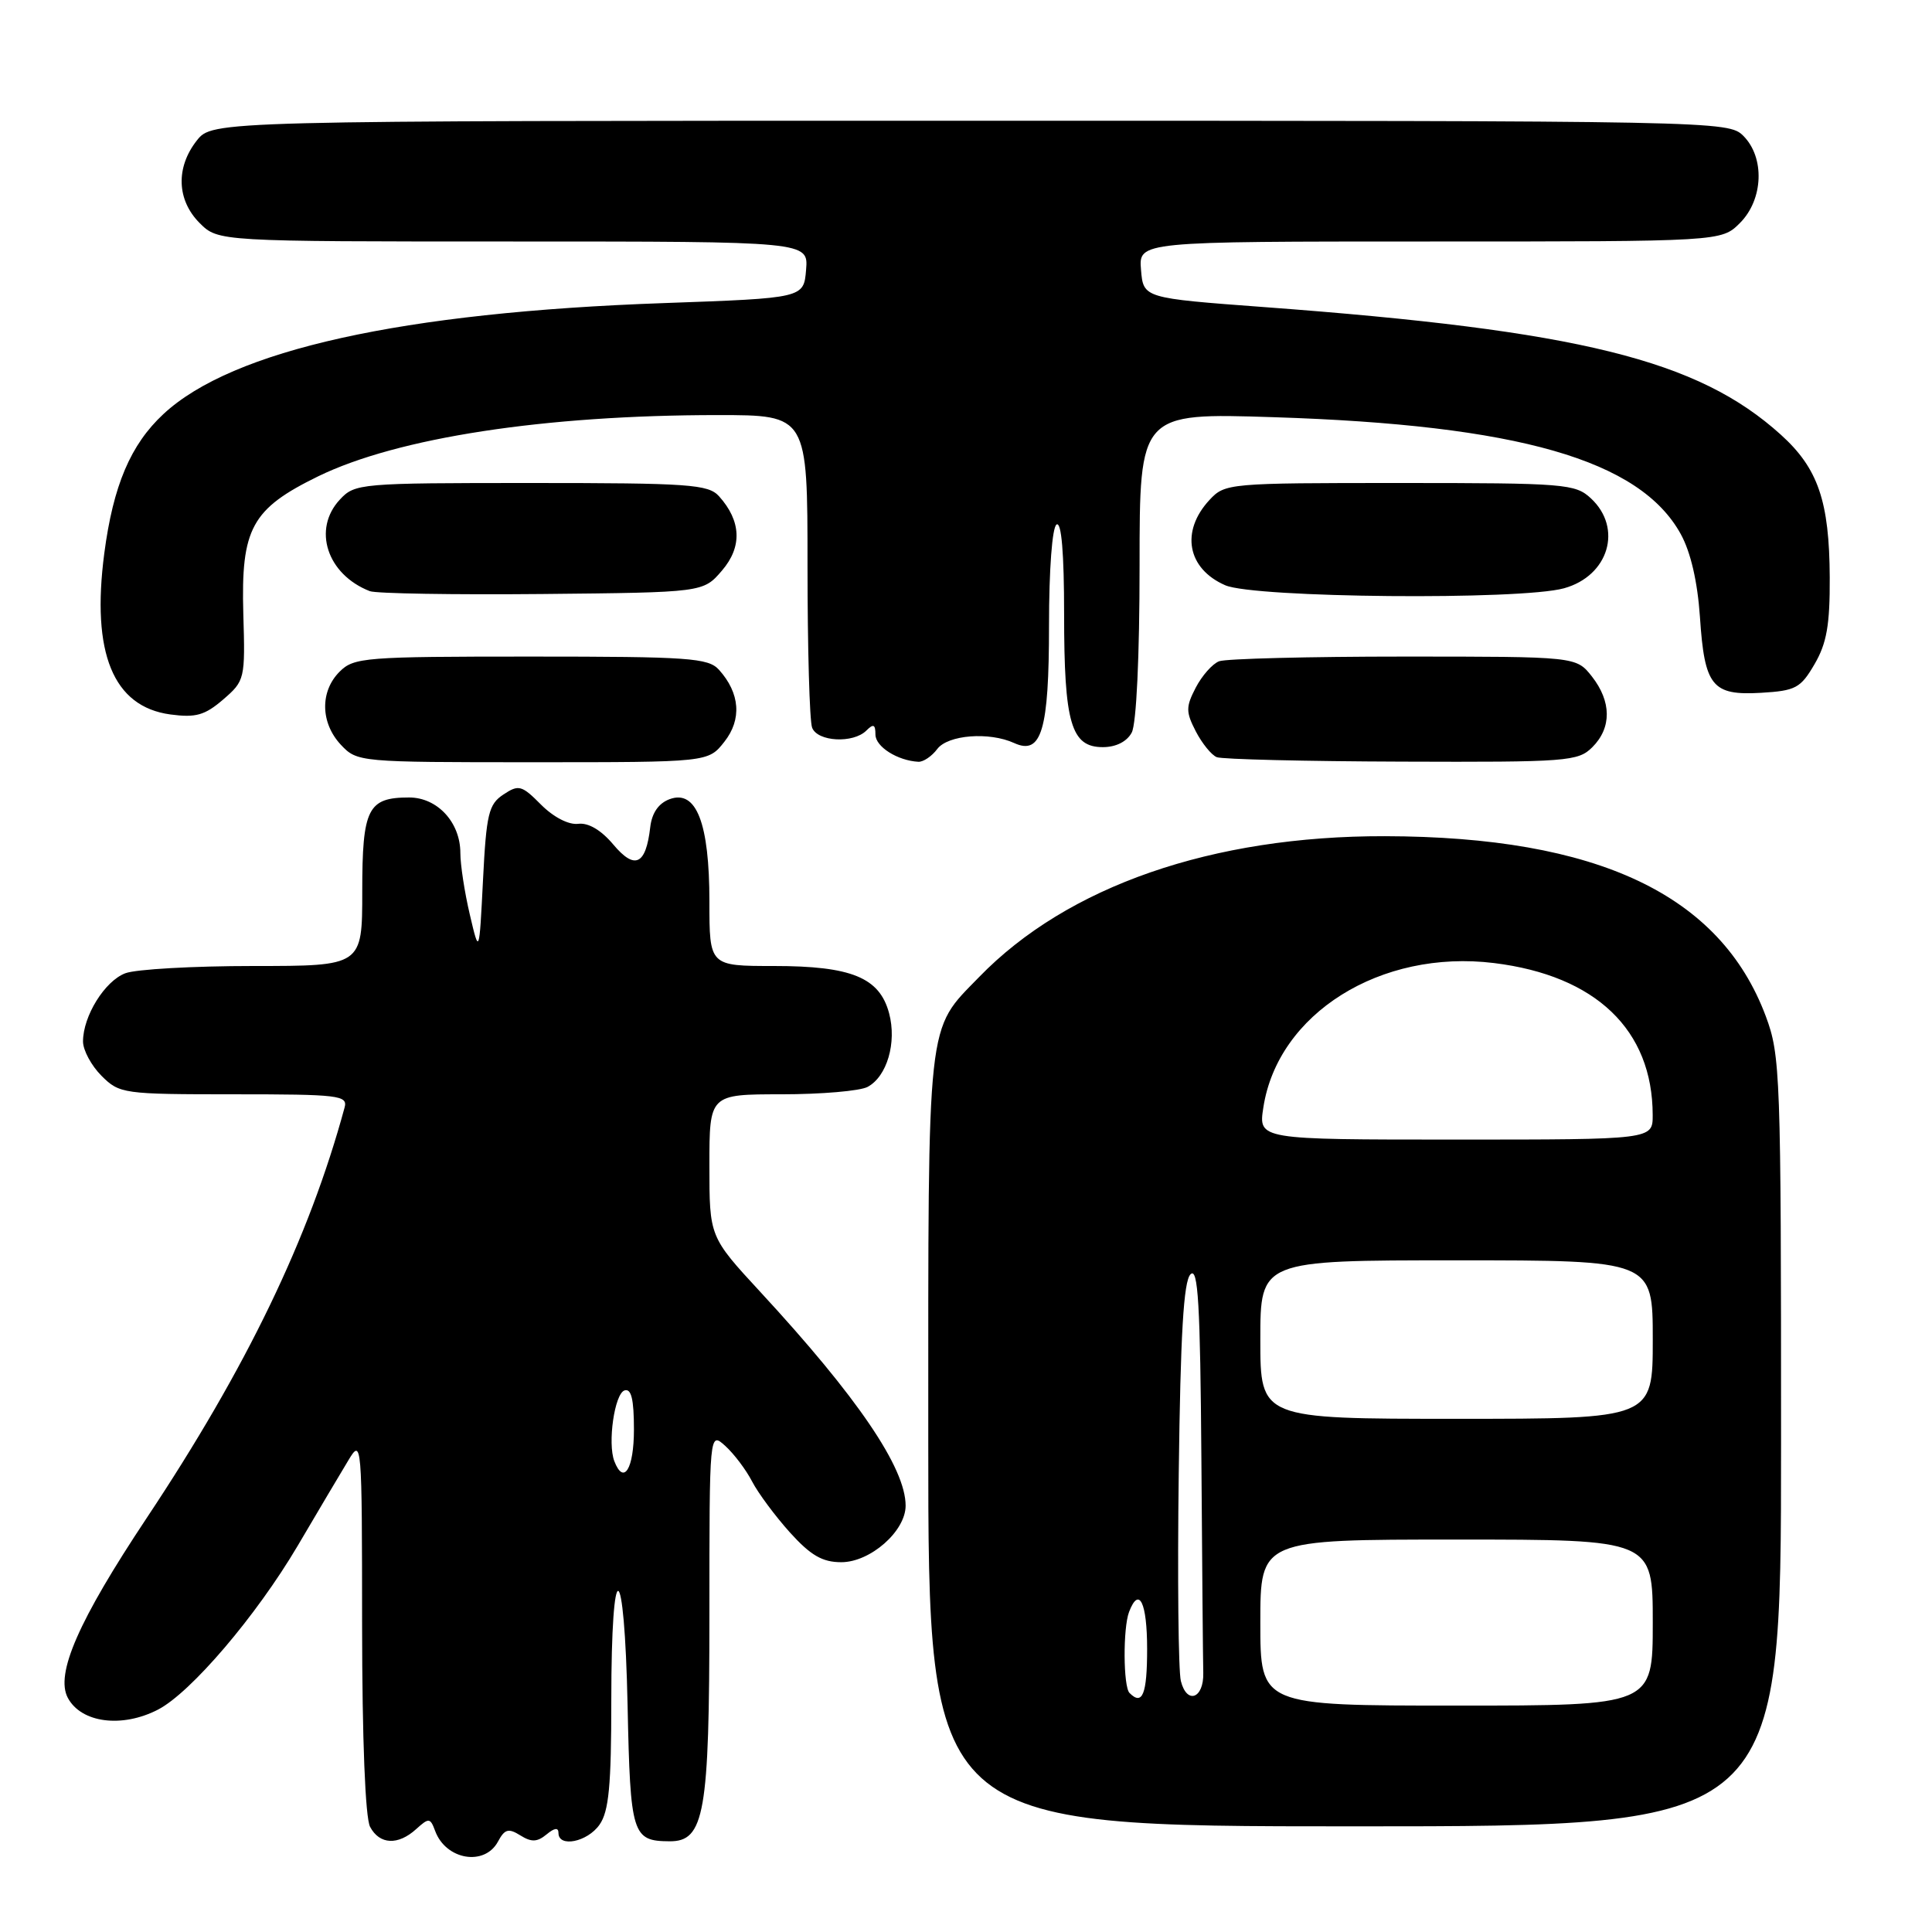 <?xml version="1.0" encoding="UTF-8" standalone="no"?>
<!DOCTYPE svg PUBLIC "-//W3C//DTD SVG 1.1//EN" "http://www.w3.org/Graphics/SVG/1.1/DTD/svg11.dtd" >
<svg xmlns="http://www.w3.org/2000/svg" xmlns:xlink="http://www.w3.org/1999/xlink" version="1.1" viewBox="0 0 256 256">
 <g >
 <path fill="currentColor"
d=" M 65.99 244.01 C 66.88 242.35 67.38 242.22 68.95 243.20 C 70.42 244.12 71.18 244.09 72.42 243.07 C 73.48 242.19 74.00 242.13 74.00 242.88 C 74.00 244.85 77.83 244.08 79.44 241.78 C 80.68 240.02 81.00 236.59 81.00 225.34 C 81.00 205.57 82.74 206.13 83.16 226.03 C 83.52 243.14 83.77 243.95 88.72 243.98 C 93.34 244.02 94.00 240.28 94.00 213.89 C 94.00 189.69 94.00 189.69 96.10 191.59 C 97.26 192.64 98.86 194.76 99.66 196.31 C 100.46 197.85 102.72 200.89 104.67 203.06 C 107.43 206.11 108.97 207.00 111.48 207.00 C 115.32 207.00 120.00 202.89 120.00 199.51 C 120.00 194.51 113.63 185.13 100.75 171.19 C 94.00 163.88 94.00 163.88 94.00 154.44 C 94.00 145.00 94.00 145.00 103.57 145.00 C 108.83 145.00 113.95 144.56 114.96 144.02 C 117.53 142.65 118.85 138.15 117.81 134.26 C 116.55 129.53 112.82 128.00 102.55 128.00 C 94.00 128.00 94.00 128.00 94.00 119.45 C 94.00 109.06 92.27 104.60 88.74 105.89 C 87.27 106.43 86.38 107.71 86.16 109.61 C 85.58 114.62 84.12 115.30 81.27 111.91 C 79.66 109.99 77.96 108.99 76.62 109.16 C 75.36 109.32 73.36 108.29 71.70 106.63 C 69.13 104.04 68.73 103.93 66.70 105.28 C 64.75 106.57 64.44 107.84 64.00 116.62 C 63.50 126.50 63.50 126.50 62.25 121.17 C 61.56 118.24 61.00 114.58 61.00 113.03 C 61.00 108.97 57.96 105.67 54.21 105.67 C 48.73 105.67 48.00 107.13 48.00 118.12 C 48.00 128.00 48.00 128.00 33.57 128.00 C 25.63 128.00 18.00 128.43 16.61 128.96 C 13.88 129.99 11.00 134.64 11.00 138.00 C 11.00 139.15 12.10 141.20 13.45 142.55 C 15.84 144.93 16.31 145.00 31.02 145.00 C 44.93 145.00 46.10 145.14 45.66 146.75 C 40.97 164.04 32.68 181.24 19.42 201.17 C 10.39 214.75 7.30 221.82 8.99 224.98 C 10.77 228.30 16.17 229.00 20.94 226.53 C 25.29 224.28 33.96 214.11 39.43 204.85 C 42.13 200.26 45.16 195.15 46.16 193.50 C 47.93 190.55 47.97 190.94 47.98 215.32 C 47.99 230.48 48.40 240.88 49.04 242.07 C 50.30 244.43 52.74 244.55 55.15 242.36 C 56.83 240.84 57.01 240.86 57.66 242.61 C 59.08 246.46 64.22 247.32 65.99 244.01 Z  M 236.00 191.04 C 236.00 142.24 235.91 139.84 233.97 134.64 C 227.94 118.54 211.69 110.86 183.50 110.80 C 160.64 110.75 141.43 117.41 129.74 129.46 C 122.73 136.67 123.00 134.22 123.00 190.90 C 123.00 242.00 123.00 242.00 179.50 242.00 C 236.00 242.00 236.00 242.00 236.00 191.04 Z  M 95.98 98.29 C 98.32 95.33 98.06 91.85 95.27 88.75 C 93.85 87.18 91.31 87.00 70.35 87.00 C 48.33 87.00 46.89 87.11 45.00 89.00 C 42.38 91.62 42.46 95.79 45.17 98.69 C 47.33 100.98 47.59 101.00 70.60 101.00 C 93.85 101.00 93.85 101.00 95.98 98.29 Z  M 124.19 99.25 C 125.60 97.37 131.08 96.94 134.39 98.46 C 138.01 100.11 139.00 96.76 139.00 82.87 C 139.00 75.45 139.42 69.86 140.00 69.50 C 140.65 69.10 141.00 73.31 141.00 81.39 C 141.00 95.83 141.92 99.00 146.13 99.00 C 147.87 99.00 149.32 98.27 149.96 97.07 C 150.58 95.92 151.00 86.94 151.00 74.92 C 151.00 54.71 151.00 54.71 168.75 55.28 C 201.16 56.31 217.30 60.94 222.71 70.77 C 224.03 73.17 224.93 77.08 225.25 81.74 C 225.86 90.95 226.86 92.18 233.36 91.80 C 237.93 91.53 238.59 91.18 240.44 88.00 C 242.05 85.24 242.48 82.80 242.45 76.50 C 242.40 66.42 240.91 62.06 235.97 57.60 C 224.98 47.67 209.32 43.80 167.50 40.69 C 151.50 39.50 151.50 39.50 151.19 35.75 C 150.88 32.00 150.88 32.00 189.49 32.00 C 228.09 32.00 228.09 32.00 230.55 29.55 C 233.66 26.44 233.87 20.87 231.00 18.00 C 229.03 16.03 227.67 16.00 128.57 16.00 C 28.15 16.00 28.15 16.00 26.07 18.63 C 23.27 22.20 23.42 26.51 26.45 29.55 C 28.91 32.00 28.91 32.00 68.01 32.00 C 107.12 32.00 107.12 32.00 106.81 35.75 C 106.50 39.50 106.50 39.50 87.99 40.16 C 53.29 41.38 30.79 46.37 21.66 54.86 C 17.30 58.91 15.00 64.34 13.82 73.31 C 12.08 86.55 15.00 93.65 22.58 94.67 C 25.94 95.12 27.14 94.78 29.57 92.69 C 32.44 90.21 32.50 89.99 32.24 81.33 C 31.92 70.02 33.33 67.43 42.17 63.11 C 52.69 57.99 72.18 55.00 95.11 55.00 C 107.00 55.00 107.00 55.00 107.00 74.92 C 107.00 85.87 107.27 95.55 107.61 96.42 C 108.32 98.29 113.06 98.54 114.80 96.80 C 115.73 95.87 116.00 95.98 116.00 97.33 C 116.00 98.94 118.92 100.79 121.69 100.94 C 122.35 100.97 123.47 100.21 124.19 99.25 Z  M 211.00 99.00 C 213.57 96.43 213.54 92.96 210.93 89.63 C 208.85 87.00 208.85 87.00 186.01 87.00 C 173.44 87.00 162.44 87.28 161.54 87.62 C 160.65 87.96 159.26 89.54 158.44 91.12 C 157.12 93.67 157.12 94.33 158.45 96.91 C 159.28 98.51 160.53 100.05 161.23 100.33 C 161.93 100.61 172.96 100.88 185.75 100.92 C 207.72 101.00 209.11 100.89 211.00 99.00 Z  M 95.66 75.61 C 98.37 72.46 98.23 69.04 95.27 65.75 C 93.85 64.18 91.31 64.00 70.38 64.00 C 47.70 64.00 47.02 64.06 45.04 66.19 C 41.37 70.12 43.33 76.12 49.00 78.33 C 49.83 78.65 60.10 78.82 71.84 78.71 C 93.18 78.50 93.18 78.50 95.66 75.61 Z  M 207.24 77.95 C 213.16 76.31 215.05 69.99 210.81 66.04 C 208.74 64.11 207.39 64.00 185.49 64.00 C 162.78 64.00 162.31 64.04 160.26 66.25 C 156.40 70.41 157.32 75.36 162.35 77.55 C 166.22 79.23 201.48 79.55 207.24 77.95 Z  M 81.40 193.61 C 80.49 191.23 81.43 184.68 82.75 184.24 C 83.65 183.95 84.00 185.40 84.00 189.42 C 84.00 194.65 82.64 196.84 81.40 193.61 Z  M 167.00 215.00 C 167.00 204.00 167.00 204.00 193.00 204.00 C 219.00 204.00 219.00 204.00 219.00 215.00 C 219.00 226.00 219.00 226.00 193.00 226.00 C 167.00 226.00 167.00 226.00 167.00 215.00 Z  M 149.67 224.33 C 148.83 223.50 148.79 215.71 149.61 213.58 C 150.93 210.13 152.00 212.33 152.00 218.50 C 152.00 224.49 151.38 226.05 149.67 224.33 Z  M 156.47 222.74 C 156.14 221.43 156.01 209.04 156.19 195.22 C 156.42 176.81 156.83 169.76 157.75 168.85 C 158.75 167.85 159.04 172.74 159.19 193.30 C 159.29 207.44 159.40 220.20 159.44 221.67 C 159.52 225.08 157.26 225.90 156.47 222.74 Z  M 167.00 177.50 C 167.00 167.00 167.00 167.00 193.00 167.00 C 219.00 167.00 219.00 167.00 219.00 177.50 C 219.00 188.00 219.00 188.00 193.00 188.00 C 167.00 188.00 167.00 188.00 167.00 177.50 Z  M 167.40 146.75 C 169.31 134.30 182.94 125.76 197.97 127.61 C 211.46 129.27 218.98 136.47 218.99 147.75 C 219.00 151.00 219.00 151.00 192.87 151.00 C 166.74 151.00 166.74 151.00 167.40 146.75 Z "/>
</g>
</svg>